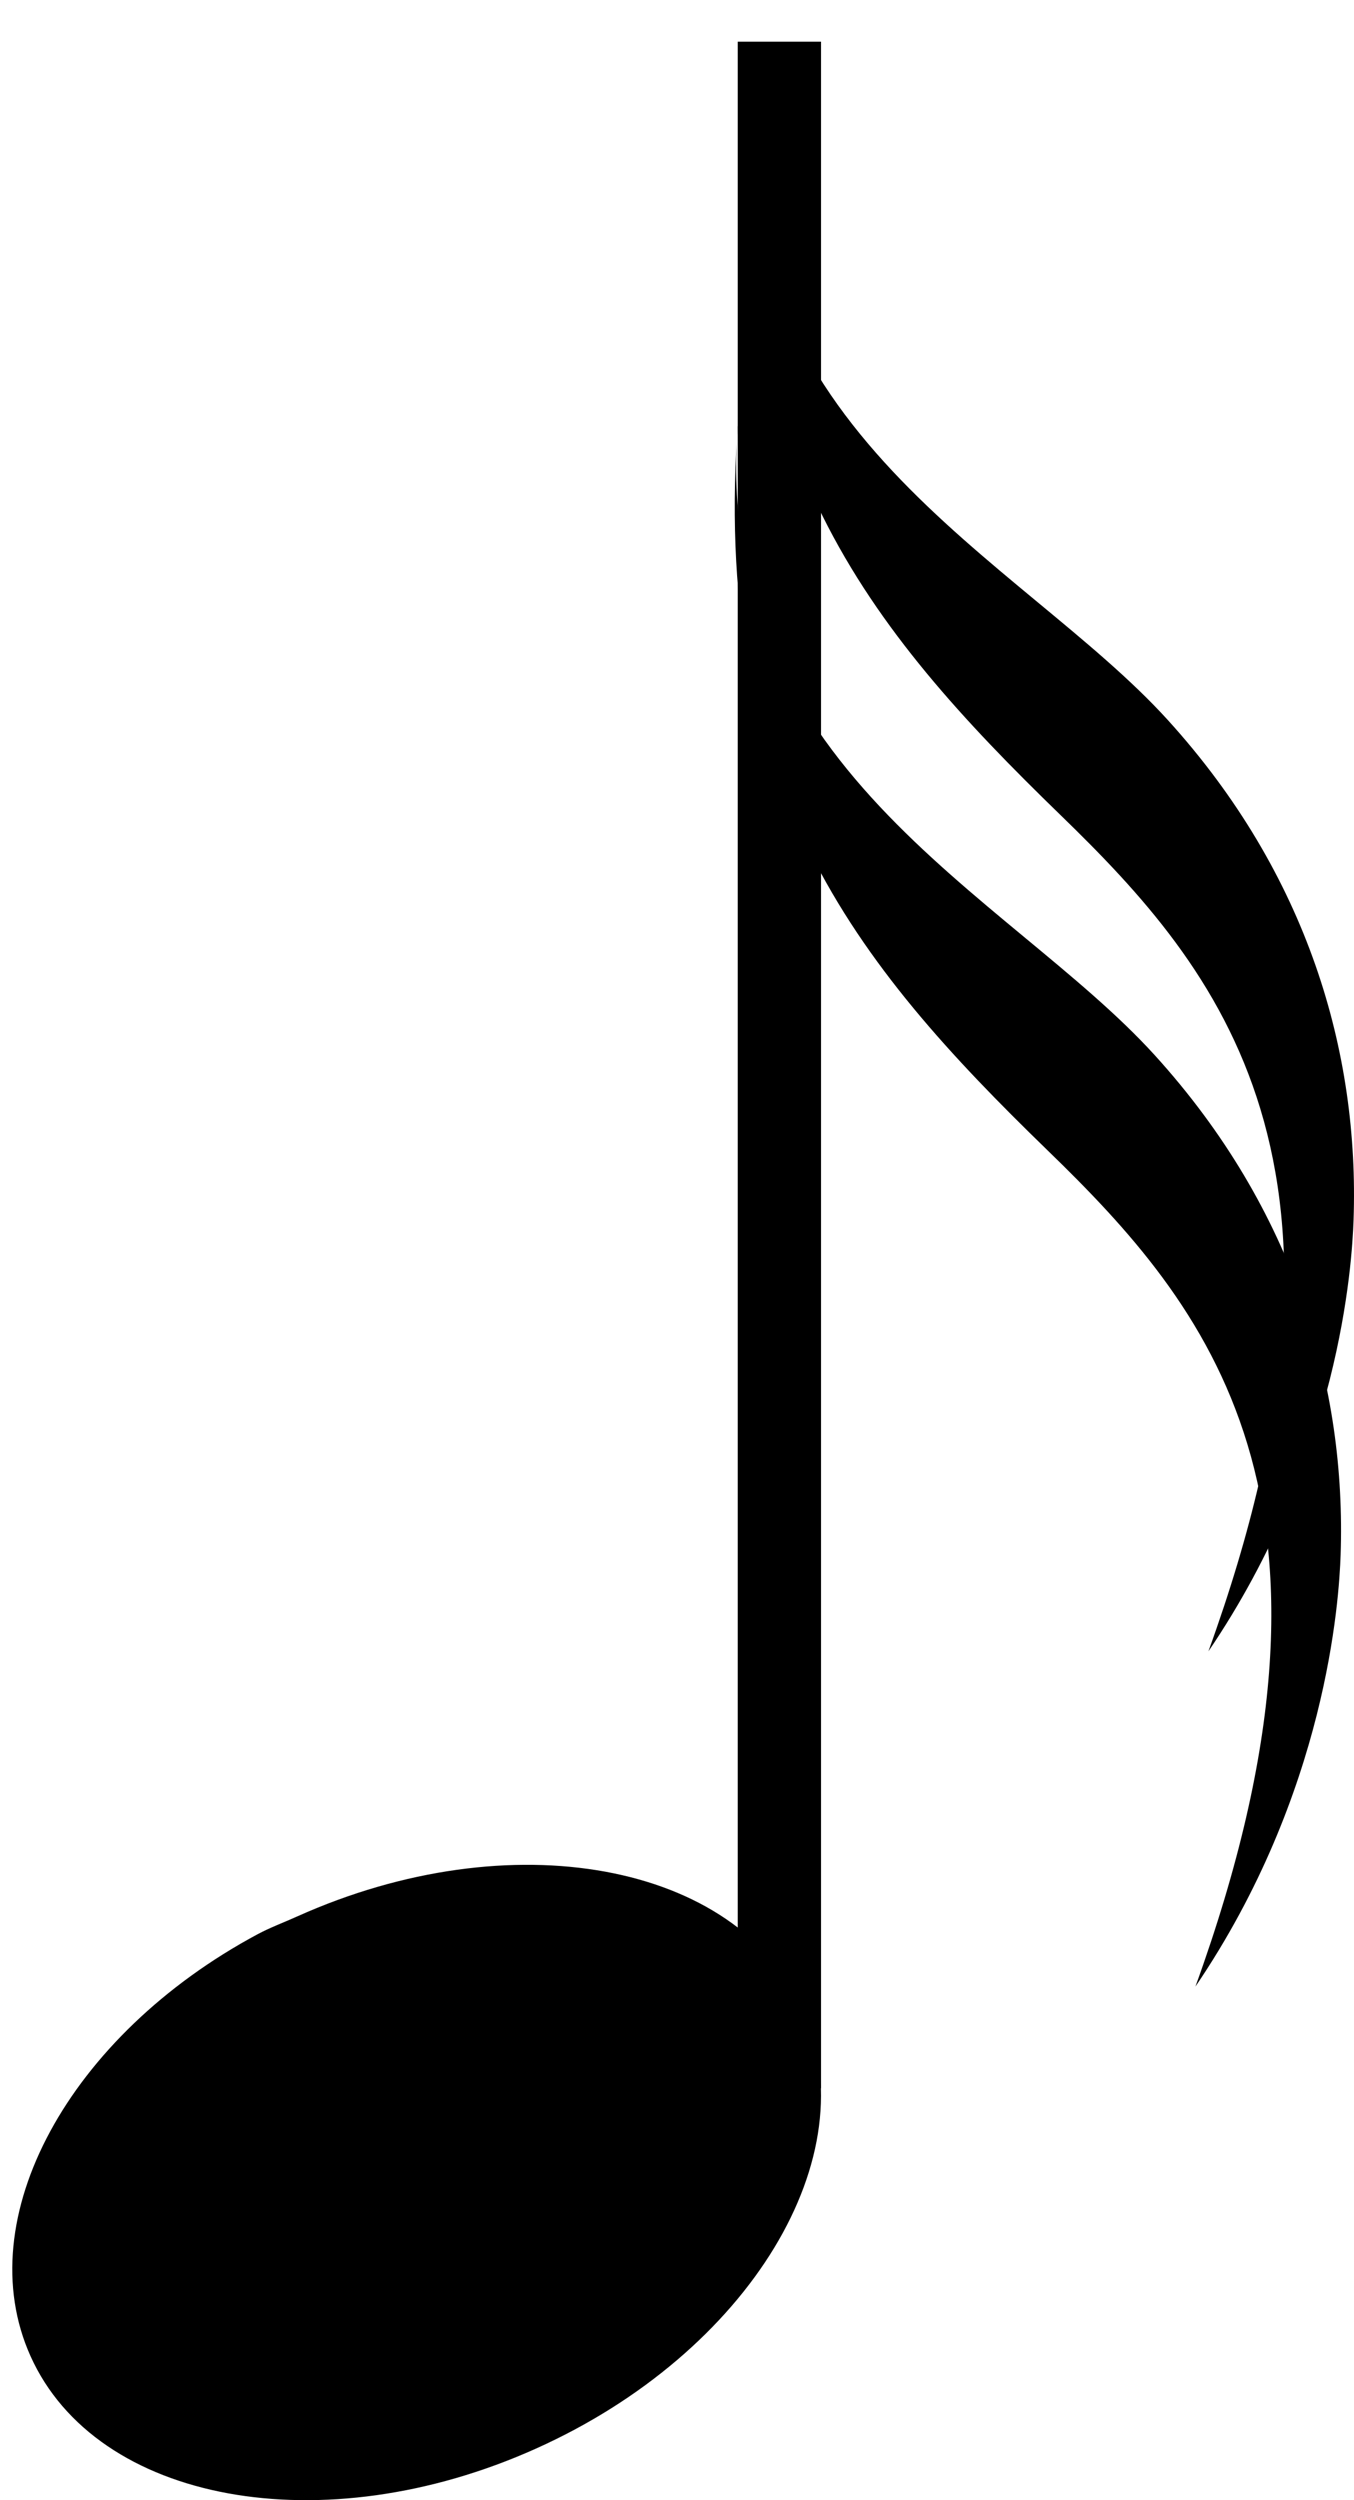 <?xml version="1.0" encoding="UTF-8" standalone="no"?>
<!-- Created with Inkscape (http://www.inkscape.org/) -->
<svg
   xmlns:dc="http://purl.org/dc/elements/1.1/"
   xmlns:cc="http://web.resource.org/cc/"
   xmlns:rdf="http://www.w3.org/1999/02/22-rdf-syntax-ns#"
   xmlns:svg="http://www.w3.org/2000/svg"
   xmlns="http://www.w3.org/2000/svg"
   xmlns:sodipodi="http://sodipodi.sourceforge.net/DTD/sodipodi-0.dtd"
   xmlns:inkscape="http://www.inkscape.org/namespaces/inkscape"
   version="1.0"
   width="24.386"
   height="45"
   id="svg1572"
   sodipodi:version="0.32"
   inkscape:version="0.45"
   sodipodi:docname="Figure_rythmique_double_croche_hampe_haut.svg"
   sodipodi:docbase="/home/francisco/Desktop/svg"
   inkscape:output_extension="org.inkscape.output.svg.inkscape"
   sodipodi:modified="true">
  <sodipodi:namedview
     inkscape:window-height="619"
     inkscape:window-width="872"
     inkscape:pageshadow="2"
     inkscape:pageopacity="0.0"
     guidetolerance="10.0"
     gridtolerance="10.0"
     objecttolerance="10.0"
     borderopacity="1.0"
     bordercolor="#666666"
     pagecolor="#ffffff"
     id="base"
     inkscape:zoom="9.0444444"
     inkscape:cx="12.193"
     inkscape:cy="22.5"
     inkscape:window-x="0"
     inkscape:window-y="47"
     inkscape:current-layer="svg1572" />
  <defs
     id="defs1575" />
  <g
     id="g19192">
    <path
       d="M 4.641,34.813 C 1.245,36.633 -0.564,39.928 0.549,42.406 C 1.736,45.05 5.816,45.796 9.655,44.071 C 13.495,42.347 15.648,38.802 14.46,36.158 C 13.273,33.515 9.193,32.769 5.354,34.493 C 5.114,34.601 4.868,34.692 4.641,34.813 z "
       style="opacity:1;fill:#000000;fill-opacity:1;fill-rule:evenodd;stroke:none;stroke-width:0.2;stroke-miterlimit:4;stroke-dashoffset:0;stroke-opacity:1"
       id="path16482" />
    <path
       d="M 14.037,37.587 L 14.037,0.75"
       style="fill:none;fill-opacity:0.75;fill-rule:evenodd;stroke:#000000;stroke-width:1.5;stroke-linecap:butt;stroke-linejoin:miter;stroke-miterlimit:4;stroke-dasharray:none;stroke-opacity:1"
       id="path16484" />
    <path
       d="M 13.533,1.46 C 12.97,7.772 18.375,10.034 21.033,12.96 C 23.559,15.741 24.482,18.949 24.378,21.955 C 24.351,22.758 24.133,26.235 21.764,29.722 C 24.932,20.975 21.982,17.464 19.101,14.671 C 15.611,11.287 13.015,8.098 13.533,1.46 z "
       style="fill:#000000;fill-opacity:1;fill-rule:evenodd;stroke:none;stroke-width:1px;stroke-linecap:butt;stroke-linejoin:miter;stroke-opacity:1"
       id="path16486" />
    <path
       d="M 13.299,7.494 C 12.737,13.806 18.142,16.068 20.799,18.994 C 23.325,21.775 24.248,24.983 24.145,27.989 C 24.117,28.792 23.899,32.269 21.53,35.756 C 24.698,27.009 21.749,23.498 18.867,20.705 C 15.378,17.321 12.781,14.132 13.299,7.494 z "
       style="fill:#000000;fill-opacity:1;fill-rule:evenodd;stroke:none;stroke-width:1px;stroke-linecap:butt;stroke-linejoin:miter;stroke-opacity:1"
       id="path16488" />
  </g>
</svg>
